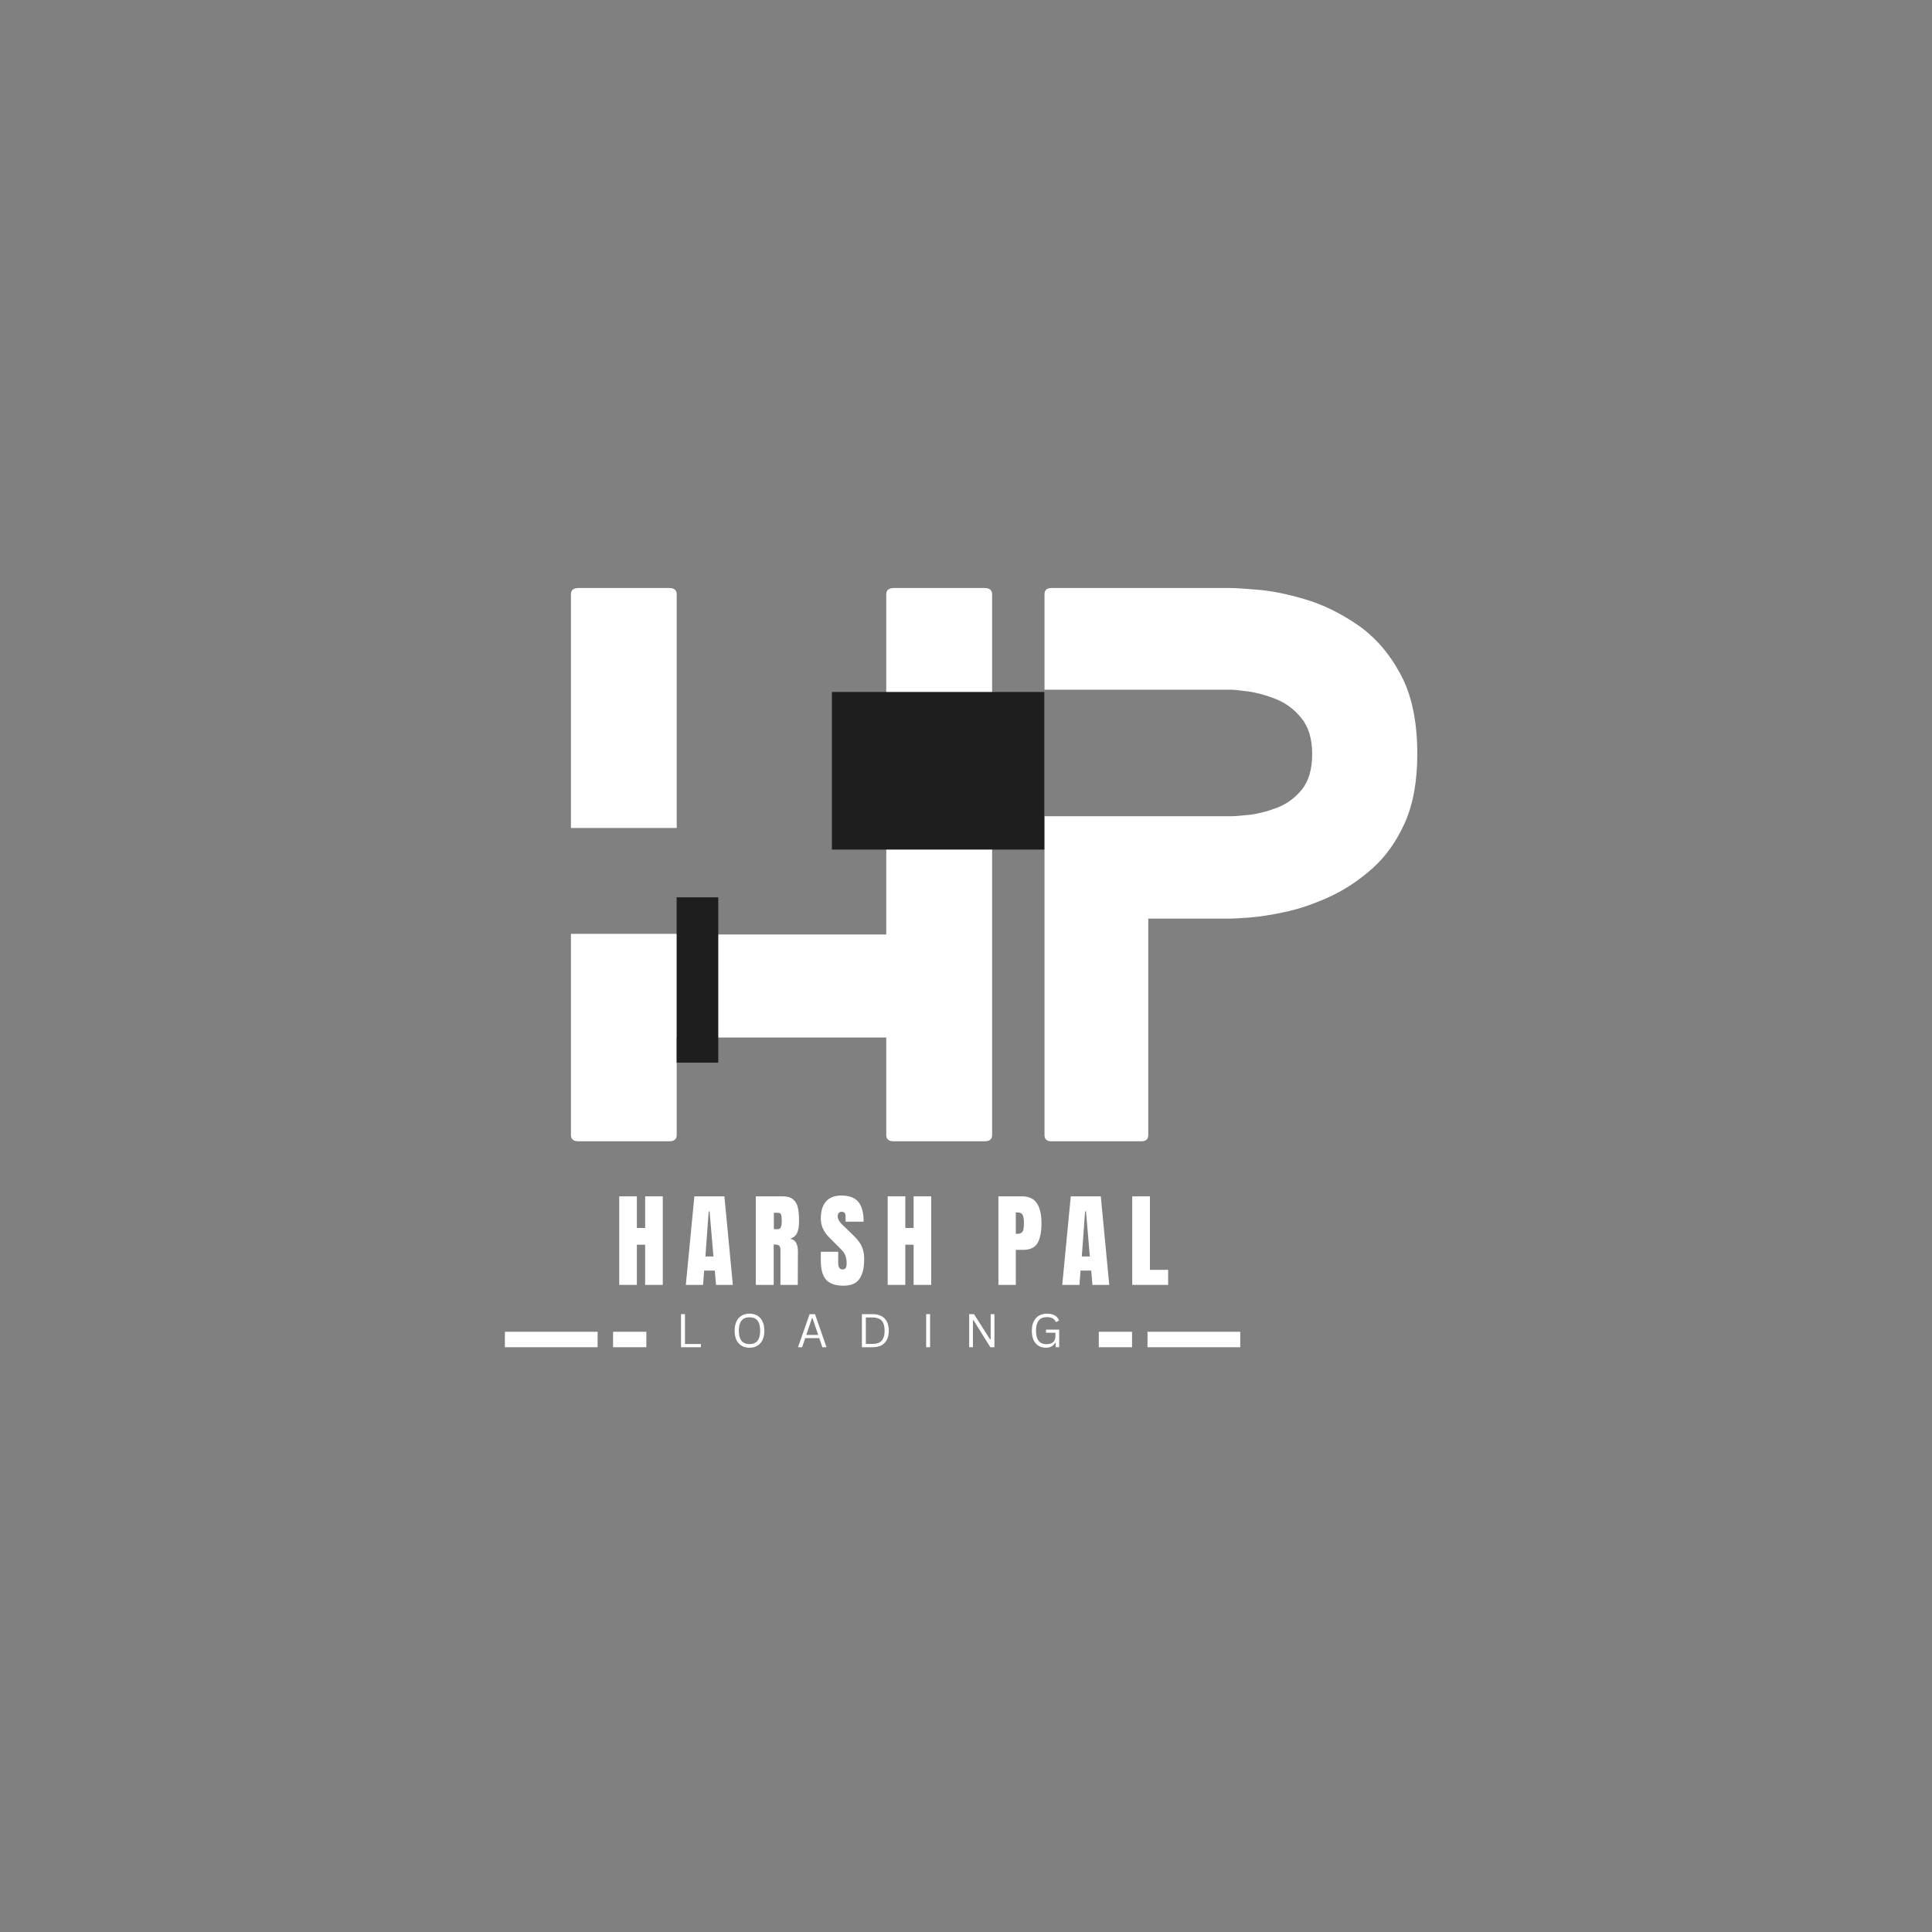 <svg xmlns="http://www.w3.org/2000/svg" xmlns:xlink="http://www.w3.org/1999/xlink" width="500" zoomAndPan="magnify" viewBox="0 0 375 375" height="500" preserveAspectRatio="xMidYMid meet" version="1.2"><rect x="0" y="0" width="375" height="375" fill="#808080" stroke="none"/><defs><clipPath id="4e32072932"><path d="M 161.473 134.305 L 202.73 134.305 L 202.73 164.895 L 161.473 164.895 Z M 161.473 134.305 "/></clipPath><clipPath id="d3ccd93534"><path d="M 131.336 174.172 L 139.418 174.172 L 139.418 206.273 L 131.336 206.273 Z M 131.336 174.172 "/></clipPath></defs><g id="57c6d4bfe5"><g style="fill:#ffffff;fill-opacity:1;"><g transform="translate(110.819, 221.524)"><path style="stroke:none" d="M 20.531 -60.812 L 0 -60.812 L 0 -106.172 C 0 -106.984 0.492 -107.391 1.484 -107.391 L 19.062 -107.391 C 20.039 -107.391 20.531 -106.984 20.531 -106.172 Z M 80.266 -107.391 C 81.254 -107.391 81.75 -106.984 81.75 -106.172 L 81.75 -1.203 C 81.75 -0.398 81.254 0 80.266 0 L 62.688 0 C 61.695 0 61.203 -0.398 61.203 -1.203 L 61.203 -20.141 L 20.531 -20.141 L 20.531 -1.203 C 20.531 -0.398 20.039 0 19.062 0 L 1.484 0 C 0.492 0 0 -0.398 0 -1.203 L 0 -40.266 L 20.531 -40.266 L 20.531 -40.141 L 61.203 -40.141 L 61.203 -106.172 C 61.203 -106.984 61.695 -107.391 62.688 -107.391 Z M 80.266 -107.391 "/></g></g><g style="fill:#ffffff;fill-opacity:1;"><g transform="translate(131.216, 261.497)"><path style="stroke:none" d="M 1.734 -6.422 L 1.734 -0.625 L 4.828 -0.625 L 4.828 0 L 0.969 0 L 0.969 -6.422 Z M 1.734 -6.422 "/></g></g><g style="fill:#ffffff;fill-opacity:1;"><g transform="translate(141.953, 261.497)"><path style="stroke:none" d="M 3.531 0.094 C 2.969 0.094 2.469 -0.023 2.031 -0.266 C 1.602 -0.504 1.266 -0.867 1.016 -1.359 C 0.766 -1.859 0.641 -2.477 0.641 -3.219 C 0.641 -3.945 0.766 -4.555 1.016 -5.047 C 1.266 -5.547 1.602 -5.914 2.031 -6.156 C 2.469 -6.395 2.969 -6.516 3.531 -6.516 C 4.082 -6.516 4.57 -6.395 5 -6.156 C 5.438 -5.914 5.781 -5.547 6.031 -5.047 C 6.281 -4.555 6.406 -3.945 6.406 -3.219 C 6.406 -2.477 6.281 -1.859 6.031 -1.359 C 5.781 -0.867 5.438 -0.504 5 -0.266 C 4.57 -0.023 4.082 0.094 3.531 0.094 Z M 3.531 -0.609 C 4.195 -0.609 4.707 -0.816 5.062 -1.234 C 5.414 -1.648 5.594 -2.312 5.594 -3.219 C 5.594 -4.113 5.414 -4.77 5.062 -5.188 C 4.707 -5.602 4.195 -5.812 3.531 -5.812 C 2.145 -5.812 1.453 -4.945 1.453 -3.219 C 1.453 -1.477 2.145 -0.609 3.531 -0.609 Z M 3.531 -0.609 "/></g></g><g style="fill:#ffffff;fill-opacity:1;"><g transform="translate(154.644, 261.497)"><path style="stroke:none" d="M 5.781 0 L 4.969 0 L 4.375 -1.766 L 1.641 -1.766 L 1.047 0 L 0.25 0 L 2.5 -6.422 L 3.547 -6.422 Z M 2.953 -5.641 L 1.859 -2.391 L 4.172 -2.391 L 3.062 -5.641 Z M 2.953 -5.641 "/></g></g><g style="fill:#ffffff;fill-opacity:1;"><g transform="translate(166.325, 261.497)"><path style="stroke:none" d="M 3.047 -6.422 C 3.703 -6.422 4.258 -6.301 4.719 -6.062 C 5.188 -5.832 5.547 -5.477 5.797 -5 C 6.055 -4.531 6.188 -3.938 6.188 -3.219 C 6.188 -2.488 6.055 -1.883 5.797 -1.406 C 5.547 -0.938 5.188 -0.582 4.719 -0.344 C 4.258 -0.113 3.703 0 3.047 0 L 0.969 0 L 0.969 -6.422 Z M 2.969 -0.641 C 3.508 -0.641 3.953 -0.723 4.297 -0.891 C 4.648 -1.055 4.914 -1.328 5.094 -1.703 C 5.281 -2.086 5.375 -2.594 5.375 -3.219 C 5.375 -3.844 5.281 -4.344 5.094 -4.719 C 4.914 -5.094 4.648 -5.363 4.297 -5.531 C 3.953 -5.695 3.508 -5.781 2.969 -5.781 L 1.734 -5.781 L 1.734 -0.641 Z M 2.969 -0.641 "/></g></g><g style="fill:#ffffff;fill-opacity:1;"><g transform="translate(178.798, 261.497)"><path style="stroke:none" d="M 1.734 0 L 0.969 0 L 0.969 -6.422 L 1.734 -6.422 Z M 1.734 0 "/></g></g><g style="fill:#ffffff;fill-opacity:1;"><g transform="translate(187.143, 261.497)"><path style="stroke:none" d="M 1.703 0 L 0.969 0 L 0.969 -6.422 L 1.906 -6.422 L 5.031 -1.516 L 5.141 -1.531 L 5.141 -6.422 L 5.875 -6.422 L 5.875 0 L 5.078 0 L 1.812 -5.25 L 1.703 -5.234 Z M 1.703 0 "/></g></g><g style="fill:#ffffff;fill-opacity:1;"><g transform="translate(199.637, 261.497)"><path style="stroke:none" d="M 3.375 0.094 C 2.844 0.094 2.367 -0.023 1.953 -0.266 C 1.547 -0.516 1.223 -0.883 0.984 -1.375 C 0.754 -1.875 0.641 -2.488 0.641 -3.219 C 0.641 -3.938 0.766 -4.539 1.016 -5.031 C 1.266 -5.531 1.609 -5.898 2.047 -6.141 C 2.484 -6.391 2.988 -6.516 3.562 -6.516 C 4.176 -6.516 4.68 -6.406 5.078 -6.188 C 5.473 -5.969 5.754 -5.633 5.922 -5.188 L 5.422 -4.906 L 5.312 -4.906 C 5.145 -5.238 4.922 -5.477 4.641 -5.625 C 4.359 -5.77 4 -5.844 3.562 -5.844 C 2.156 -5.844 1.453 -4.969 1.453 -3.219 C 1.453 -2.301 1.629 -1.633 1.984 -1.219 C 2.336 -0.801 2.832 -0.594 3.469 -0.594 C 4.051 -0.594 4.488 -0.723 4.781 -0.984 C 5.07 -1.254 5.219 -1.676 5.219 -2.25 L 5.219 -2.812 L 3.391 -2.812 L 3.391 -3.422 L 5.953 -3.422 L 5.953 0 L 5.266 0 L 5.266 -0.859 L 5.172 -0.891 C 4.992 -0.555 4.754 -0.305 4.453 -0.141 C 4.148 0.016 3.789 0.094 3.375 0.094 Z M 3.375 0.094 "/></g></g><path style=" stroke:none;fill-rule:nonzero;fill:#ffffff;fill-opacity:1;" d="M 97.996 258.496 L 115.996 258.496 L 115.996 261.496 L 97.996 261.496 M 118.996 258.496 L 125.457 258.496 L 125.457 261.496 L 118.996 261.496 "/><path style=" stroke:none;fill-rule:nonzero;fill:#ffffff;fill-opacity:1;" d="M 240.73 261.496 L 222.73 261.496 L 222.73 258.496 L 240.73 258.496 M 219.73 261.496 L 213.273 261.496 L 213.273 258.496 L 219.73 258.496 "/><g style="fill:#ffffff;fill-opacity:1;"><g transform="translate(202.738, 221.524)"><path style="stroke:none" d="M 36.109 -107.391 C 37.004 -107.391 38.789 -107.273 41.469 -107.047 C 44.156 -106.828 47.223 -106.203 50.672 -105.172 C 54.117 -104.141 57.5 -102.484 60.812 -100.203 C 64.125 -97.922 66.875 -94.766 69.062 -90.734 C 71.258 -86.711 72.359 -81.523 72.359 -75.172 C 72.359 -69.891 71.551 -65.438 69.938 -61.812 C 68.32 -58.188 66.191 -55.207 63.547 -52.875 C 60.91 -50.551 58.113 -48.719 55.156 -47.375 C 52.207 -46.039 49.367 -45.082 46.641 -44.5 C 43.91 -43.914 41.582 -43.555 39.656 -43.422 C 37.738 -43.285 36.555 -43.219 36.109 -43.219 L 20.141 -43.219 L 20.141 -1.203 C 20.141 -0.398 19.691 0 18.797 0 L 1.344 0 C 0.445 0 0 -0.398 0 -1.203 L 0 -63.094 L 36.109 -63.094 C 36.828 -63.094 38.016 -63.18 39.672 -63.359 C 41.328 -63.535 43.113 -63.984 45.031 -64.703 C 46.957 -65.422 48.594 -66.602 49.938 -68.25 C 51.281 -69.906 51.953 -72.211 51.953 -75.172 C 51.953 -78.117 51.254 -80.441 49.859 -82.141 C 48.473 -83.848 46.816 -85.082 44.891 -85.844 C 42.973 -86.602 41.188 -87.094 39.531 -87.312 C 37.875 -87.539 36.734 -87.656 36.109 -87.656 L 0 -87.656 L 0 -106.172 C 0 -106.984 0.445 -107.391 1.344 -107.391 Z M 36.109 -107.391 "/></g></g><g clip-rule="nonzero" clip-path="url(#4e32072932)"><path style=" stroke:none;fill-rule:nonzero;fill:#1e1e1e;fill-opacity:1;" d="M 161.473 134.305 L 202.699 134.305 L 202.699 164.895 L 161.473 164.895 Z M 161.473 134.305 "/></g><g clip-rule="nonzero" clip-path="url(#d3ccd93534)"><path style=" stroke:none;fill-rule:nonzero;fill:#1e1e1e;fill-opacity:1;" d="M 131.336 174.172 L 139.418 174.172 L 139.418 206.262 L 131.336 206.262 Z M 131.336 174.172 "/></g><g style="fill:#ffffff;fill-opacity:1;"><g transform="translate(119.427, 249.397)"><path style="stroke:none" d="M 0.766 0 L 0.766 -17.188 L 4.188 -17.188 L 4.188 -11.047 L 5.797 -11.047 L 5.797 -17.188 L 9.219 -17.188 L 9.219 0 L 5.797 0 L 5.797 -7.797 L 4.188 -7.797 L 4.188 0 Z M 0.766 0 "/></g></g><g style="fill:#ffffff;fill-opacity:1;"><g transform="translate(132.823, 249.397)"><path style="stroke:none" d="M 0.297 0 L 1.953 -17.188 L 7.781 -17.188 L 9.422 0 L 6.156 0 L 5.922 -2.781 L 3.844 -2.781 L 3.641 0 Z M 4.094 -5.516 L 5.656 -5.516 L 4.906 -14.266 L 4.734 -14.266 Z M 4.094 -5.516 "/></g></g><g style="fill:#ffffff;fill-opacity:1;"><g transform="translate(145.94, 249.397)"><path style="stroke:none" d="M 0.766 -17.188 L 6.047 -17.188 C 6.879 -17.188 7.523 -16.992 7.984 -16.609 C 8.453 -16.234 8.766 -15.703 8.922 -15.016 C 9.078 -14.328 9.156 -13.445 9.156 -12.375 C 9.156 -11.406 9.031 -10.645 8.781 -10.094 C 8.531 -9.551 8.086 -9.172 7.453 -8.953 C 7.973 -8.848 8.348 -8.586 8.578 -8.172 C 8.816 -7.766 8.938 -7.207 8.938 -6.5 L 8.906 0 L 5.547 0 L 5.547 -6.719 C 5.547 -7.195 5.453 -7.504 5.266 -7.641 C 5.078 -7.773 4.734 -7.844 4.234 -7.844 L 4.234 0 L 0.766 0 Z M 5.078 -10.812 C 5.555 -10.812 5.797 -11.332 5.797 -12.375 C 5.797 -12.832 5.773 -13.172 5.734 -13.391 C 5.703 -13.617 5.629 -13.773 5.516 -13.859 C 5.41 -13.953 5.258 -14 5.062 -14 L 4.266 -14 L 4.266 -10.812 Z M 5.078 -10.812 "/></g></g><g style="fill:#ffffff;fill-opacity:1;"><g transform="translate(158.896, 249.397)"><path style="stroke:none" d="M 4.844 0.156 C 3.281 0.156 2.148 -0.227 1.453 -1 C 0.766 -1.77 0.422 -3.016 0.422 -4.734 L 0.422 -6.422 L 3.797 -6.422 L 3.797 -4.281 C 3.797 -3.426 4.07 -3 4.625 -3 C 4.926 -3 5.133 -3.086 5.25 -3.266 C 5.375 -3.453 5.438 -3.758 5.438 -4.188 C 5.438 -4.738 5.367 -5.195 5.234 -5.562 C 5.109 -5.938 4.941 -6.242 4.734 -6.484 C 4.523 -6.734 4.156 -7.117 3.625 -7.641 L 2.141 -9.125 C 0.992 -10.238 0.422 -11.477 0.422 -12.844 C 0.422 -14.312 0.754 -15.426 1.422 -16.188 C 2.098 -16.957 3.082 -17.344 4.375 -17.344 C 5.926 -17.344 7.039 -16.93 7.719 -16.109 C 8.395 -15.285 8.734 -14.004 8.734 -12.266 L 5.234 -12.266 L 5.219 -13.438 C 5.219 -13.664 5.156 -13.848 5.031 -13.984 C 4.906 -14.117 4.727 -14.188 4.5 -14.188 C 4.227 -14.188 4.023 -14.109 3.891 -13.953 C 3.766 -13.805 3.703 -13.609 3.703 -13.359 C 3.703 -12.797 4.02 -12.219 4.656 -11.625 L 6.656 -9.703 C 7.125 -9.242 7.508 -8.812 7.812 -8.406 C 8.125 -8 8.375 -7.52 8.562 -6.969 C 8.75 -6.414 8.844 -5.758 8.844 -5 C 8.844 -3.301 8.531 -2.016 7.906 -1.141 C 7.289 -0.273 6.27 0.156 4.844 0.156 Z M 4.844 0.156 "/></g></g><g style="fill:#ffffff;fill-opacity:1;"><g transform="translate(171.532, 249.397)"><path style="stroke:none" d="M 0.766 0 L 0.766 -17.188 L 4.188 -17.188 L 4.188 -11.047 L 5.797 -11.047 L 5.797 -17.188 L 9.219 -17.188 L 9.219 0 L 5.797 0 L 5.797 -7.797 L 4.188 -7.797 L 4.188 0 Z M 0.766 0 "/></g></g><g style="fill:#ffffff;fill-opacity:1;"><g transform="translate(184.928, 249.397)"><path style="stroke:none" d=""/></g></g><g style="fill:#ffffff;fill-opacity:1;"><g transform="translate(193.026, 249.397)"><path style="stroke:none" d="M 0.766 -17.188 L 5.297 -17.188 C 6.672 -17.188 7.648 -16.738 8.234 -15.844 C 8.828 -14.957 9.125 -13.66 9.125 -11.953 C 9.125 -10.254 8.863 -8.969 8.344 -8.094 C 7.82 -7.227 6.891 -6.797 5.547 -6.797 L 4.141 -6.797 L 4.141 0 L 0.766 0 Z M 4.344 -9.906 C 4.75 -9.906 5.051 -9.977 5.25 -10.125 C 5.445 -10.281 5.57 -10.5 5.625 -10.781 C 5.688 -11.07 5.719 -11.484 5.719 -12.016 C 5.719 -12.734 5.633 -13.254 5.469 -13.578 C 5.312 -13.898 4.992 -14.062 4.516 -14.062 L 4.141 -14.062 L 4.141 -9.906 Z M 4.344 -9.906 "/></g></g><g style="fill:#ffffff;fill-opacity:1;"><g transform="translate(205.883, 249.397)"><path style="stroke:none" d="M 0.297 0 L 1.953 -17.188 L 7.781 -17.188 L 9.422 0 L 6.156 0 L 5.922 -2.781 L 3.844 -2.781 L 3.641 0 Z M 4.094 -5.516 L 5.656 -5.516 L 4.906 -14.266 L 4.734 -14.266 Z M 4.094 -5.516 "/></g></g><g style="fill:#ffffff;fill-opacity:1;"><g transform="translate(218.999, 249.397)"><path style="stroke:none" d="M 0.766 0 L 0.766 -17.188 L 4.203 -17.188 L 4.203 -2.922 L 7.734 -2.922 L 7.734 0 Z M 0.766 0 "/></g></g></g></svg>